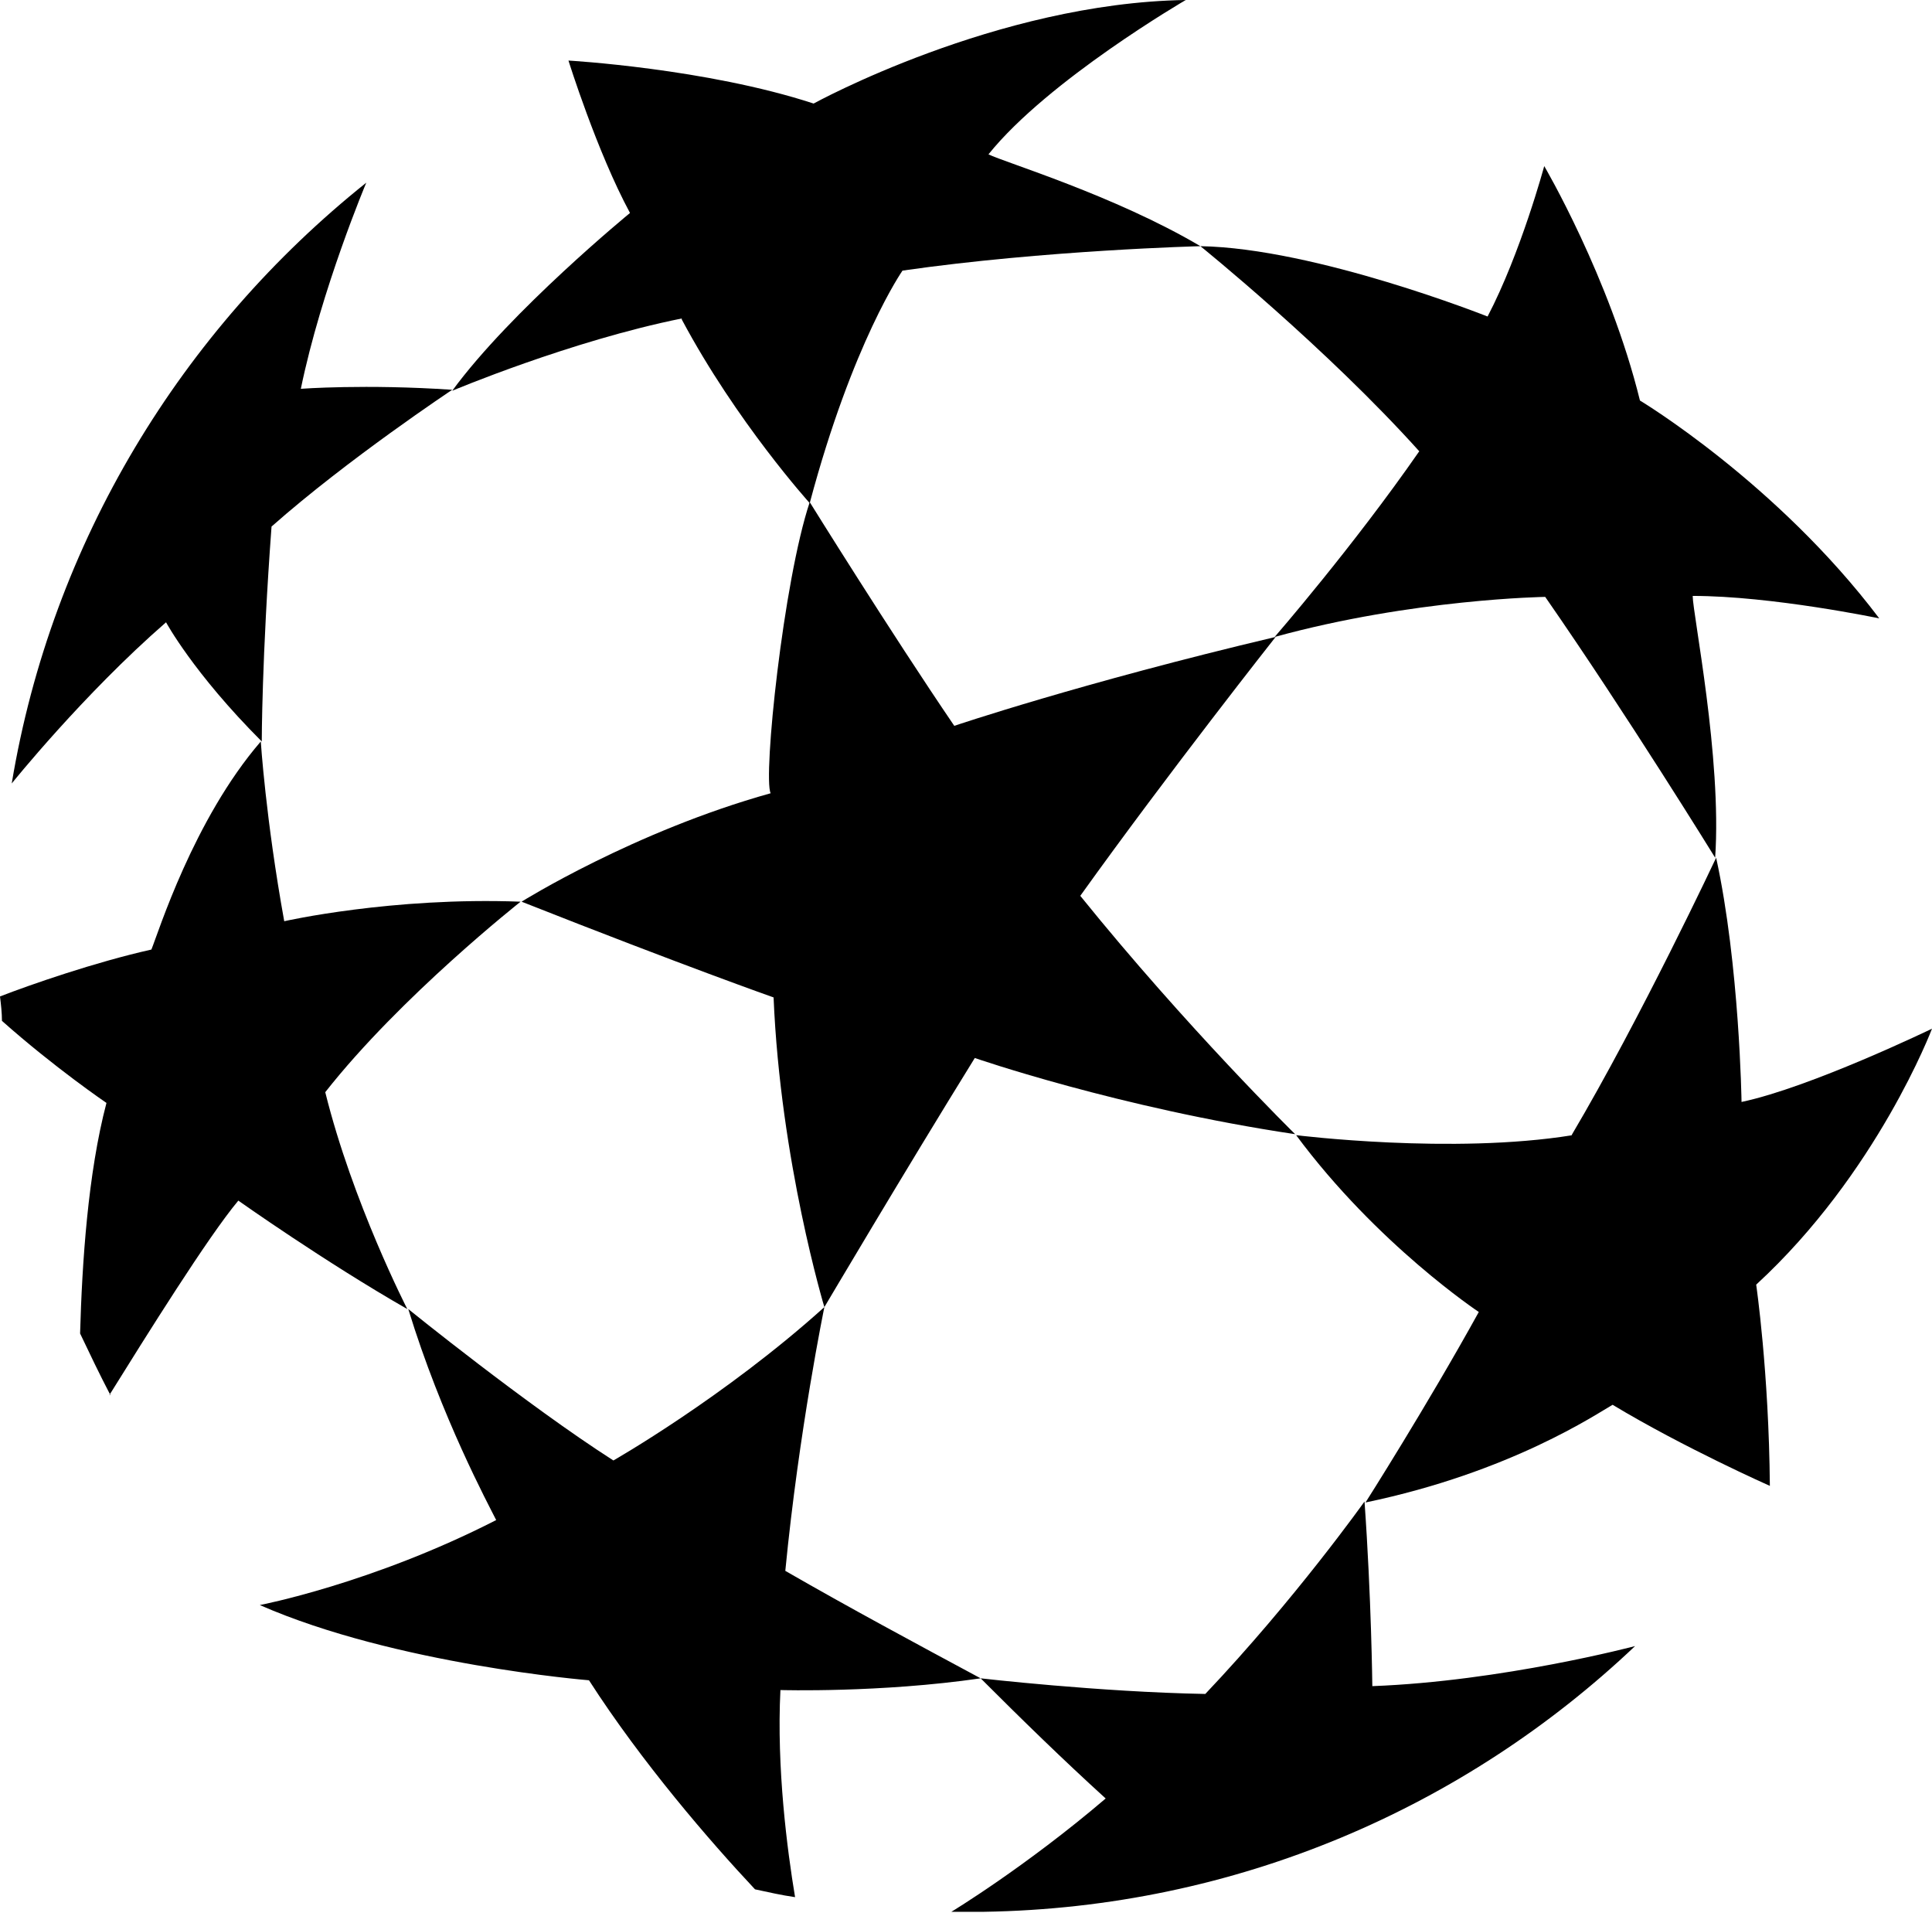 <?xml version="1.0" encoding="UTF-8"?>
<svg id="Layer_2" data-name="Layer 2" xmlns="http://www.w3.org/2000/svg" viewBox="0 0 19.78 19.58">
  <defs>
    <style>
      .cls-1 {
        fill-rule: evenodd;
        stroke-width: 0px;
      }
    </style>
  </defs>
  <g id="Layer_2-2" data-name="Layer 2">
    <g>
      <path class="cls-1" d="m6.98,3.26c-1.14.23-2.35.74-2.35.74.6-.82,1.82-1.82,1.82-1.82-.34-.63-.63-1.56-.63-1.56,0,0,1.41.08,2.51.44,0,0,1.87-1.03,3.81-1.06,0,0-1.41.82-2.02,1.58.16.08,1.29.42,2.17.94,0,0-1.59.04-3.05.25,0,0-.51.73-.95,2.38,0,0-.75-.83-1.31-1.88h0Z"/>
      <path class="cls-1" d="m14.54,4.63c-.96-1.07-2.25-2.11-2.25-2.11,1.18.02,2.94.72,2.94.72.34-.65.58-1.54.58-1.54,0,0,.67,1.14.98,2.4,0,0,1.4.84,2.45,2.23,0,0-1.1-.23-1.91-.23,0,.18.3,1.66.23,2.68,0,0-.9-1.46-1.74-2.67,0,0-1.35.02-2.77.41,0,0,.8-.92,1.48-1.9h0Zm1.55,6.99c.71-1.2,1.48-2.84,1.48-2.84.24,1.1.26,2.5.26,2.5.71-.15,1.95-.75,1.95-.75,0,0-.56,1.48-1.8,2.62,0,0,.13.89.14,2.06,0,0-.88-.39-1.61-.83-.16.09-1.04.69-2.53,1,0,0,.63-.99,1.16-1.95,0,0-1.04-.69-1.87-1.81,0,0,1.6.2,2.83,0h0Z"/>
      <path class="cls-1" d="m11.06,9.17c1.09,1.35,2.2,2.44,2.2,2.44-1.81-.27-3.28-.78-3.28-.78-.73,1.18-1.54,2.55-1.54,2.55,0,0-.45-1.49-.52-3.17,0,0-.91-.32-2.58-.98,0,0,1.15-.72,2.55-1.11-.08-.16.13-2.17.4-2.98,0,0,.82,1.32,1.48,2.29,0,0,1.3-.44,3.29-.91,0,0-1.09,1.38-2,2.65h0ZM1.13,14.28c-.11-.21-.21-.42-.31-.63.02-.72.08-1.64.27-2.36,0,0-.53-.36-1.07-.84,0-.08-.01-.17-.02-.25.31-.12.97-.35,1.55-.48.07-.17.43-1.33,1.12-2.13,0,0,.05.79.24,1.84,0,0,1.1-.25,2.42-.2,0,0-1.23.97-2,1.95.28,1.13.84,2.22.84,2.22-.84-.48-1.73-1.11-1.73-1.11-.31.37-.94,1.38-1.32,1.99h0Zm7.01,5.14c-.14-.02-.27-.05-.41-.08-.46-.49-1.16-1.3-1.7-2.14,0,0-1.98-.16-3.37-.77,0,0,1.15-.22,2.42-.87-.08-.16-.56-1.05-.9-2.16,0,0,1.21.98,2.1,1.55,0,0,1.14-.65,2.16-1.57,0,0-.26,1.26-.4,2.7.66.38,1.33.74,2,1.1-1.03.15-2.05.12-2.05.12-.04.8.07,1.64.15,2.12h0Zm8.6-2.57s-1.36.36-2.69.41c0,0-.01-.91-.08-1.89,0,0-.71,1-1.63,1.97-1.09-.02-2.3-.16-2.3-.16.42.42.84.83,1.28,1.23-.82.7-1.58,1.16-1.58,1.16.11,0,.22,0,.33,0,2.59-.04,4.93-1.07,6.67-2.72h0Z"/>
      <path class="cls-1" d="m.12,8.02s.73-.91,1.58-1.65c0,0,.28.52.98,1.22,0,0,0-.85.1-2.2.78-.69,1.85-1.4,1.85-1.4-.89-.06-1.55-.01-1.55-.01.21-1.02.67-2.11.67-2.11C1.86,3.38.53,5.55.12,8.02h0Z"/>
    </g>
  </g>
</svg>